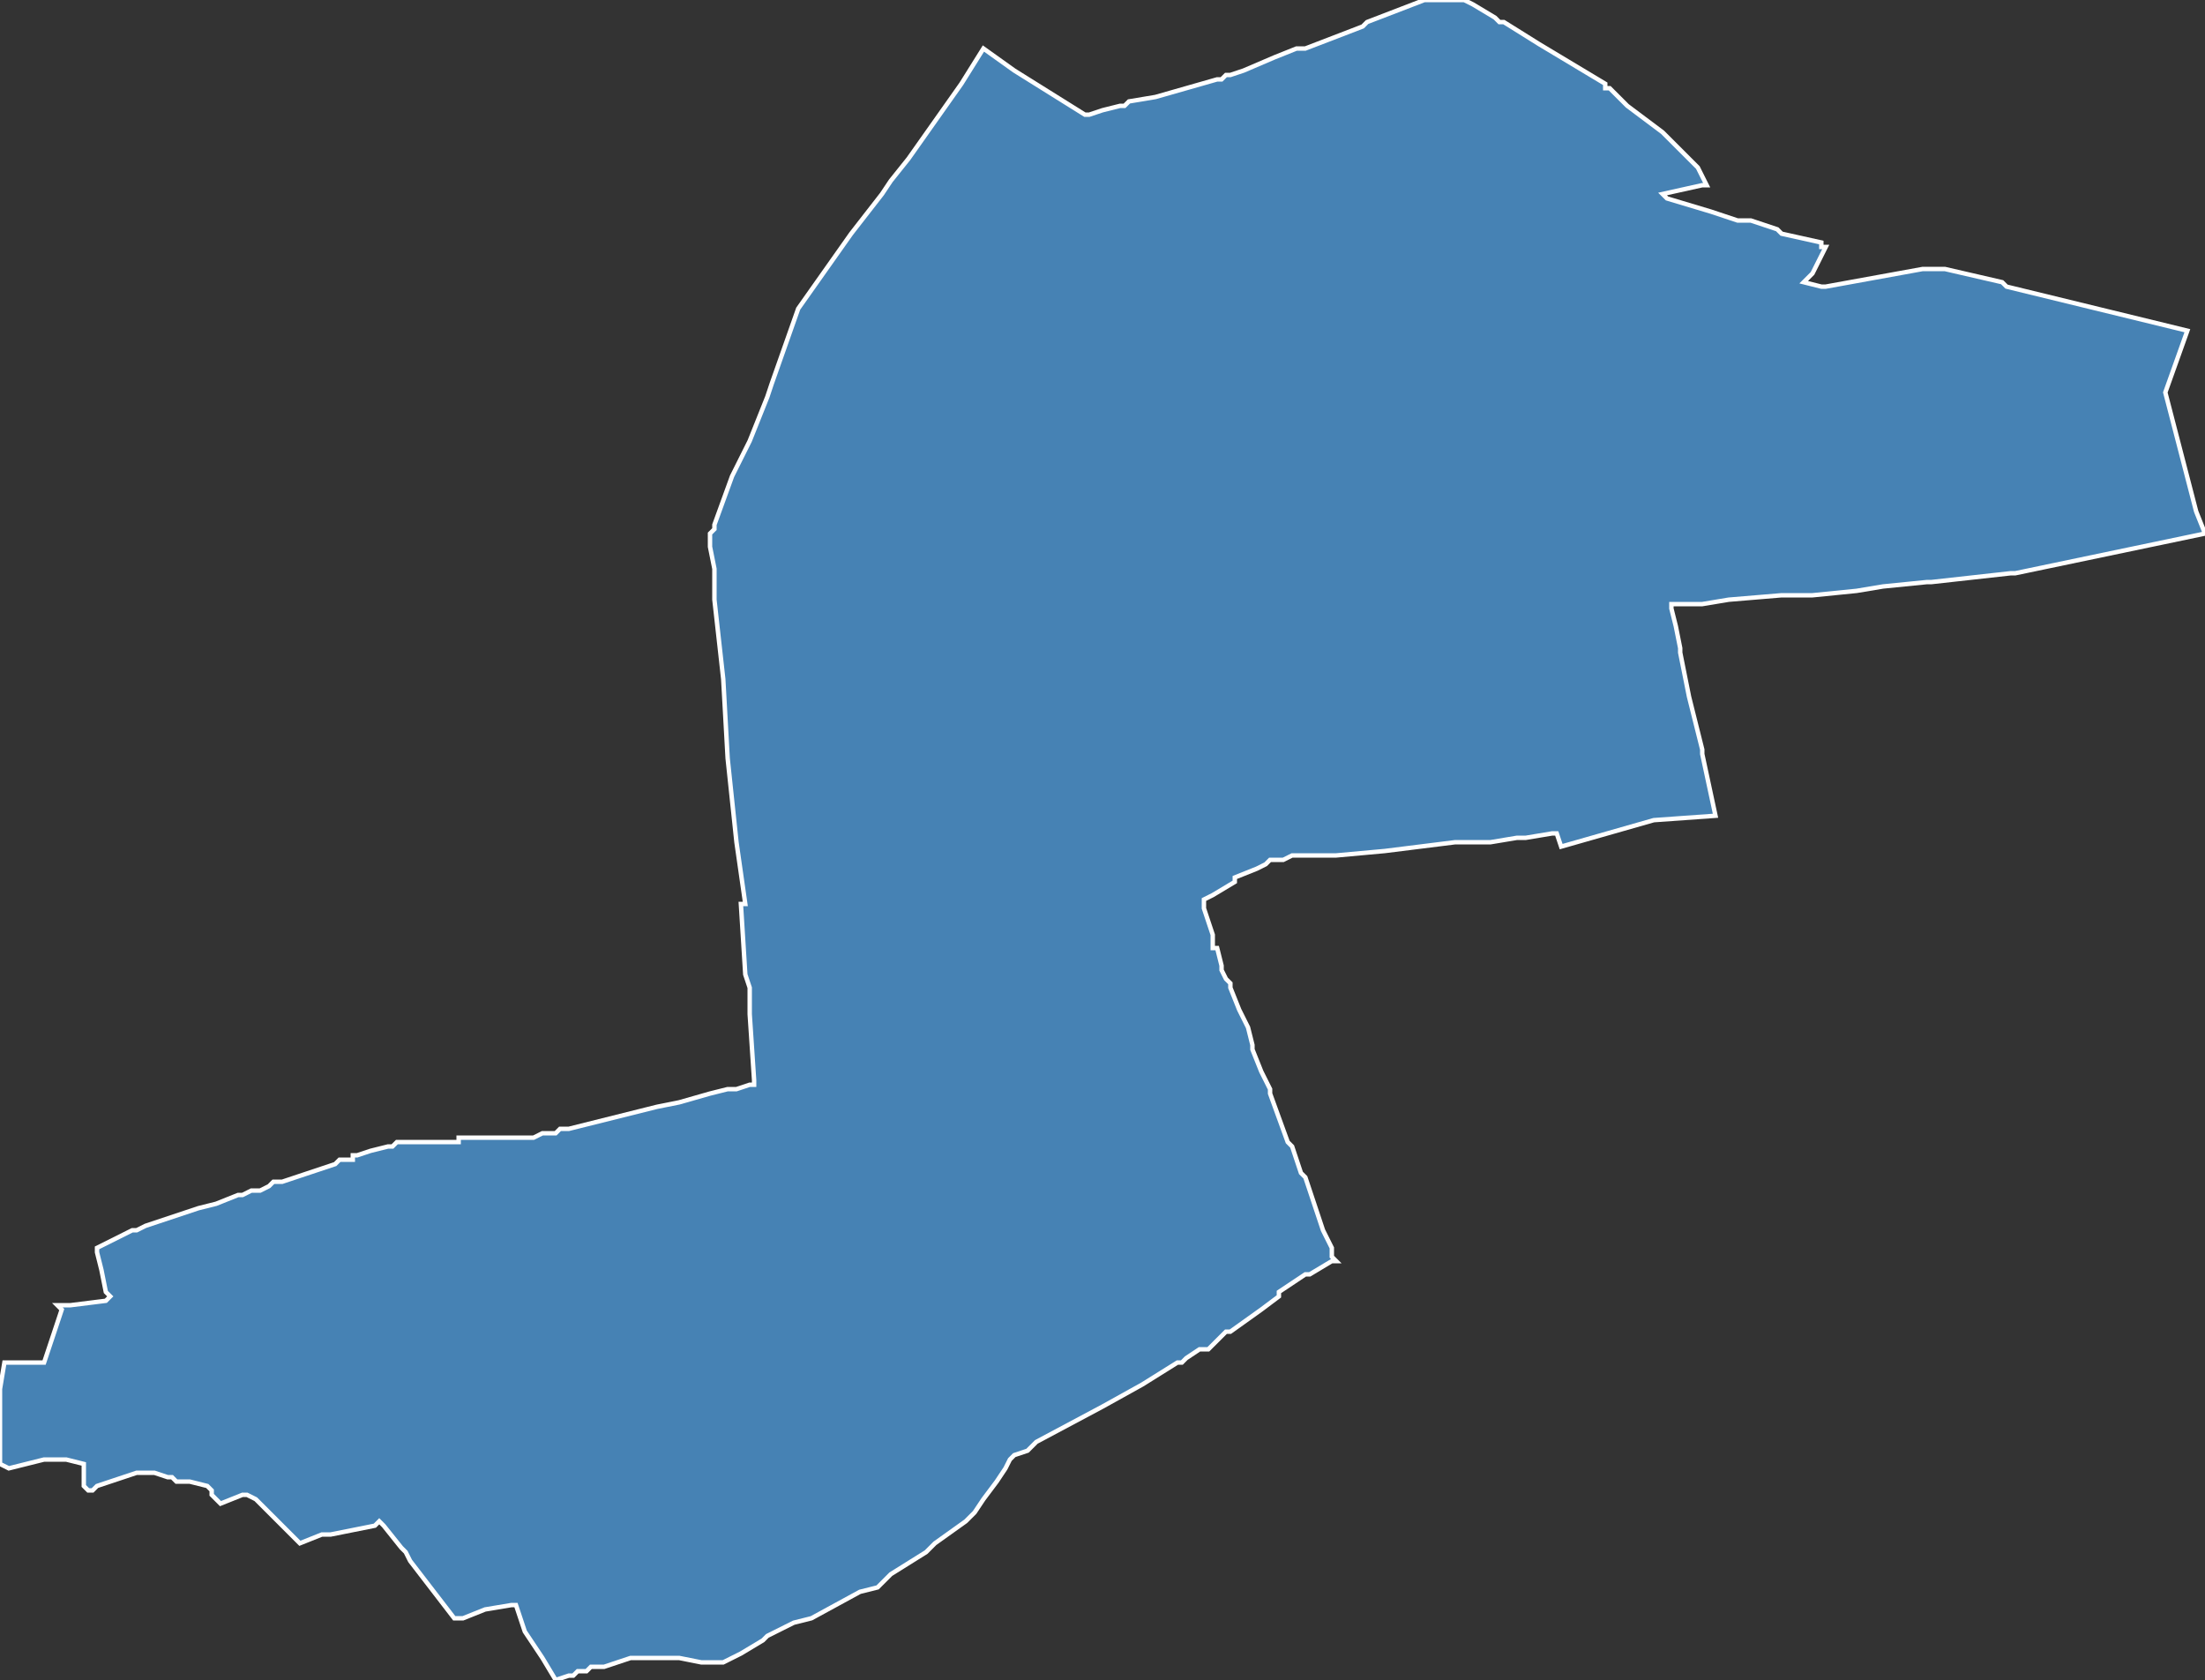 <?xml version="1.0" encoding="utf-8"?>
<svg version="1.1" id="svgmap" xmlns="http://www.w3.org/2000/svg" xmlns:xlink="http://www.w3.org/1999/xlink" x="0px" y="0px" width="100%" height="100%" viewBox="0 0 500 381">
<rect x="0" y="0" width="500" height="381" fill="#333333" stroke="none"/>
<polygon points="22,283 30,279 31,279 33,278 45,274 45,274 49,273 54,271 55,271 57,270 58,270 59,270 61,269 62,268 64,268 76,264 77,263 77,263 78,263 80,263 80,262 81,262 84,261 88,260 89,260 90,259 91,259 93,259 93,259 95,259 102,259 104,259 104,258 108,258 113,258 117,258 118,258 118,258 119,258 120,258 121,258 123,257 124,257 124,257 124,257 125,257 126,257 127,256 129,256 141,253 149,251 154,250 161,248 165,247 167,247 170,246 171,246 171,245 170,230 170,224 169,221 168,205 169,205 167,191 165,172 165,172 164,154 162,136 162,134 162,129 161,124 161,123 161,121 162,120 162,119 166,108 170,100 174,90 175,87 175,87 181,70 193,53 200,44 202,41 206,36 218,19 218,19 218,19 223,11 230,16 246,26 246,26 247,26 250,25 254,24 255,24 256,23 262,22 276,18 277,18 278,17 279,17 279,17 282,16 289,13 294,11 295,11 296,11 309,6 310,5 323,0 324,0 329,0 331,0 332,0 334,1 339,4 340,5 341,5 349,10 364,19 364,20 365,20 369,24 373,27 373,27 377,30 378,31 379,32 381,34 383,36 385,38 385,38 387,42 387,42 386,42 377,44 378,45 388,48 388,48 394,50 396,50 397,50 403,52 404,53 413,55 413,56 414,56 411,62 409,64 413,65 414,65 436,61 438,61 441,61 441,61 454,64 455,65 496,75 491,89 498,116 500,121 457,130 456,130 438,132 437,132 437,132 427,133 421,134 421,134 411,135 407,135 404,135 392,136 386,137 383,137 380,137 379,137 379,137 379,138 379,138 380,142 381,147 381,148 382,153 383,158 386,170 386,171 389,185 375,186 354,192 353,189 352,189 346,190 346,190 344,190 338,191 338,191 337,191 337,191 336,191 335,191 330,191 314,193 303,194 295,194 293,194 291,195 290,195 289,195 288,195 287,196 285,197 280,199 280,200 275,203 273,204 273,206 275,212 275,213 275,215 275,215 276,215 277,219 277,220 278,222 279,223 279,224 279,224 281,229 283,233 284,237 284,238 284,238 286,243 288,247 288,248 288,248 292,259 293,260 295,266 295,266 296,267 300,279 302,283 302,285 303,286 302,286 297,289 296,289 290,293 290,294 286,297 279,302 278,302 275,305 274,306 272,306 269,308 269,308 268,309 267,309 267,309 259,314 250,319 235,327 233,329 230,330 229,331 228,333 226,336 223,340 221,343 220,344 219,345 212,350 210,352 202,357 201,358 199,360 195,361 184,367 184,367 184,367 180,368 178,369 176,370 174,371 174,371 173,372 168,375 164,377 162,377 162,377 159,377 154,376 153,376 152,376 151,376 149,376 143,376 140,377 137,378 135,378 134,378 133,379 131,379 130,380 129,380 126,381 123,376 119,370 119,370 117,364 116,364 116,364 116,364 110,365 105,367 104,367 103,367 93,354 92,352 91,351 87,346 86,345 85,346 85,346 75,348 75,348 75,348 74,348 73,348 68,350 67,349 66,348 59,341 58,340 56,339 55,339 50,341 48,339 48,338 48,338 47,337 43,336 43,336 40,336 39,335 38,335 35,334 33,334 32,334 31,334 22,337 21,338 20,338 19,337 19,332 15,331 15,331 12,331 12,331 10,331 6,332 2,333 0,332 0,320 0,315 1,309 10,309 14,297 13,296 16,296 24,295 25,294 24,293 23,288 22,284 22,283" id="3303" class="canton" fill="steelblue" stroke-width="1" stroke="white" geotype="canton" geoname="Bordeaux-2" code_insee="3303" code_departement="33" nom_departement="Gironde" code_region="75" nom_region="Nouvelle-Aquitaine"/></svg>